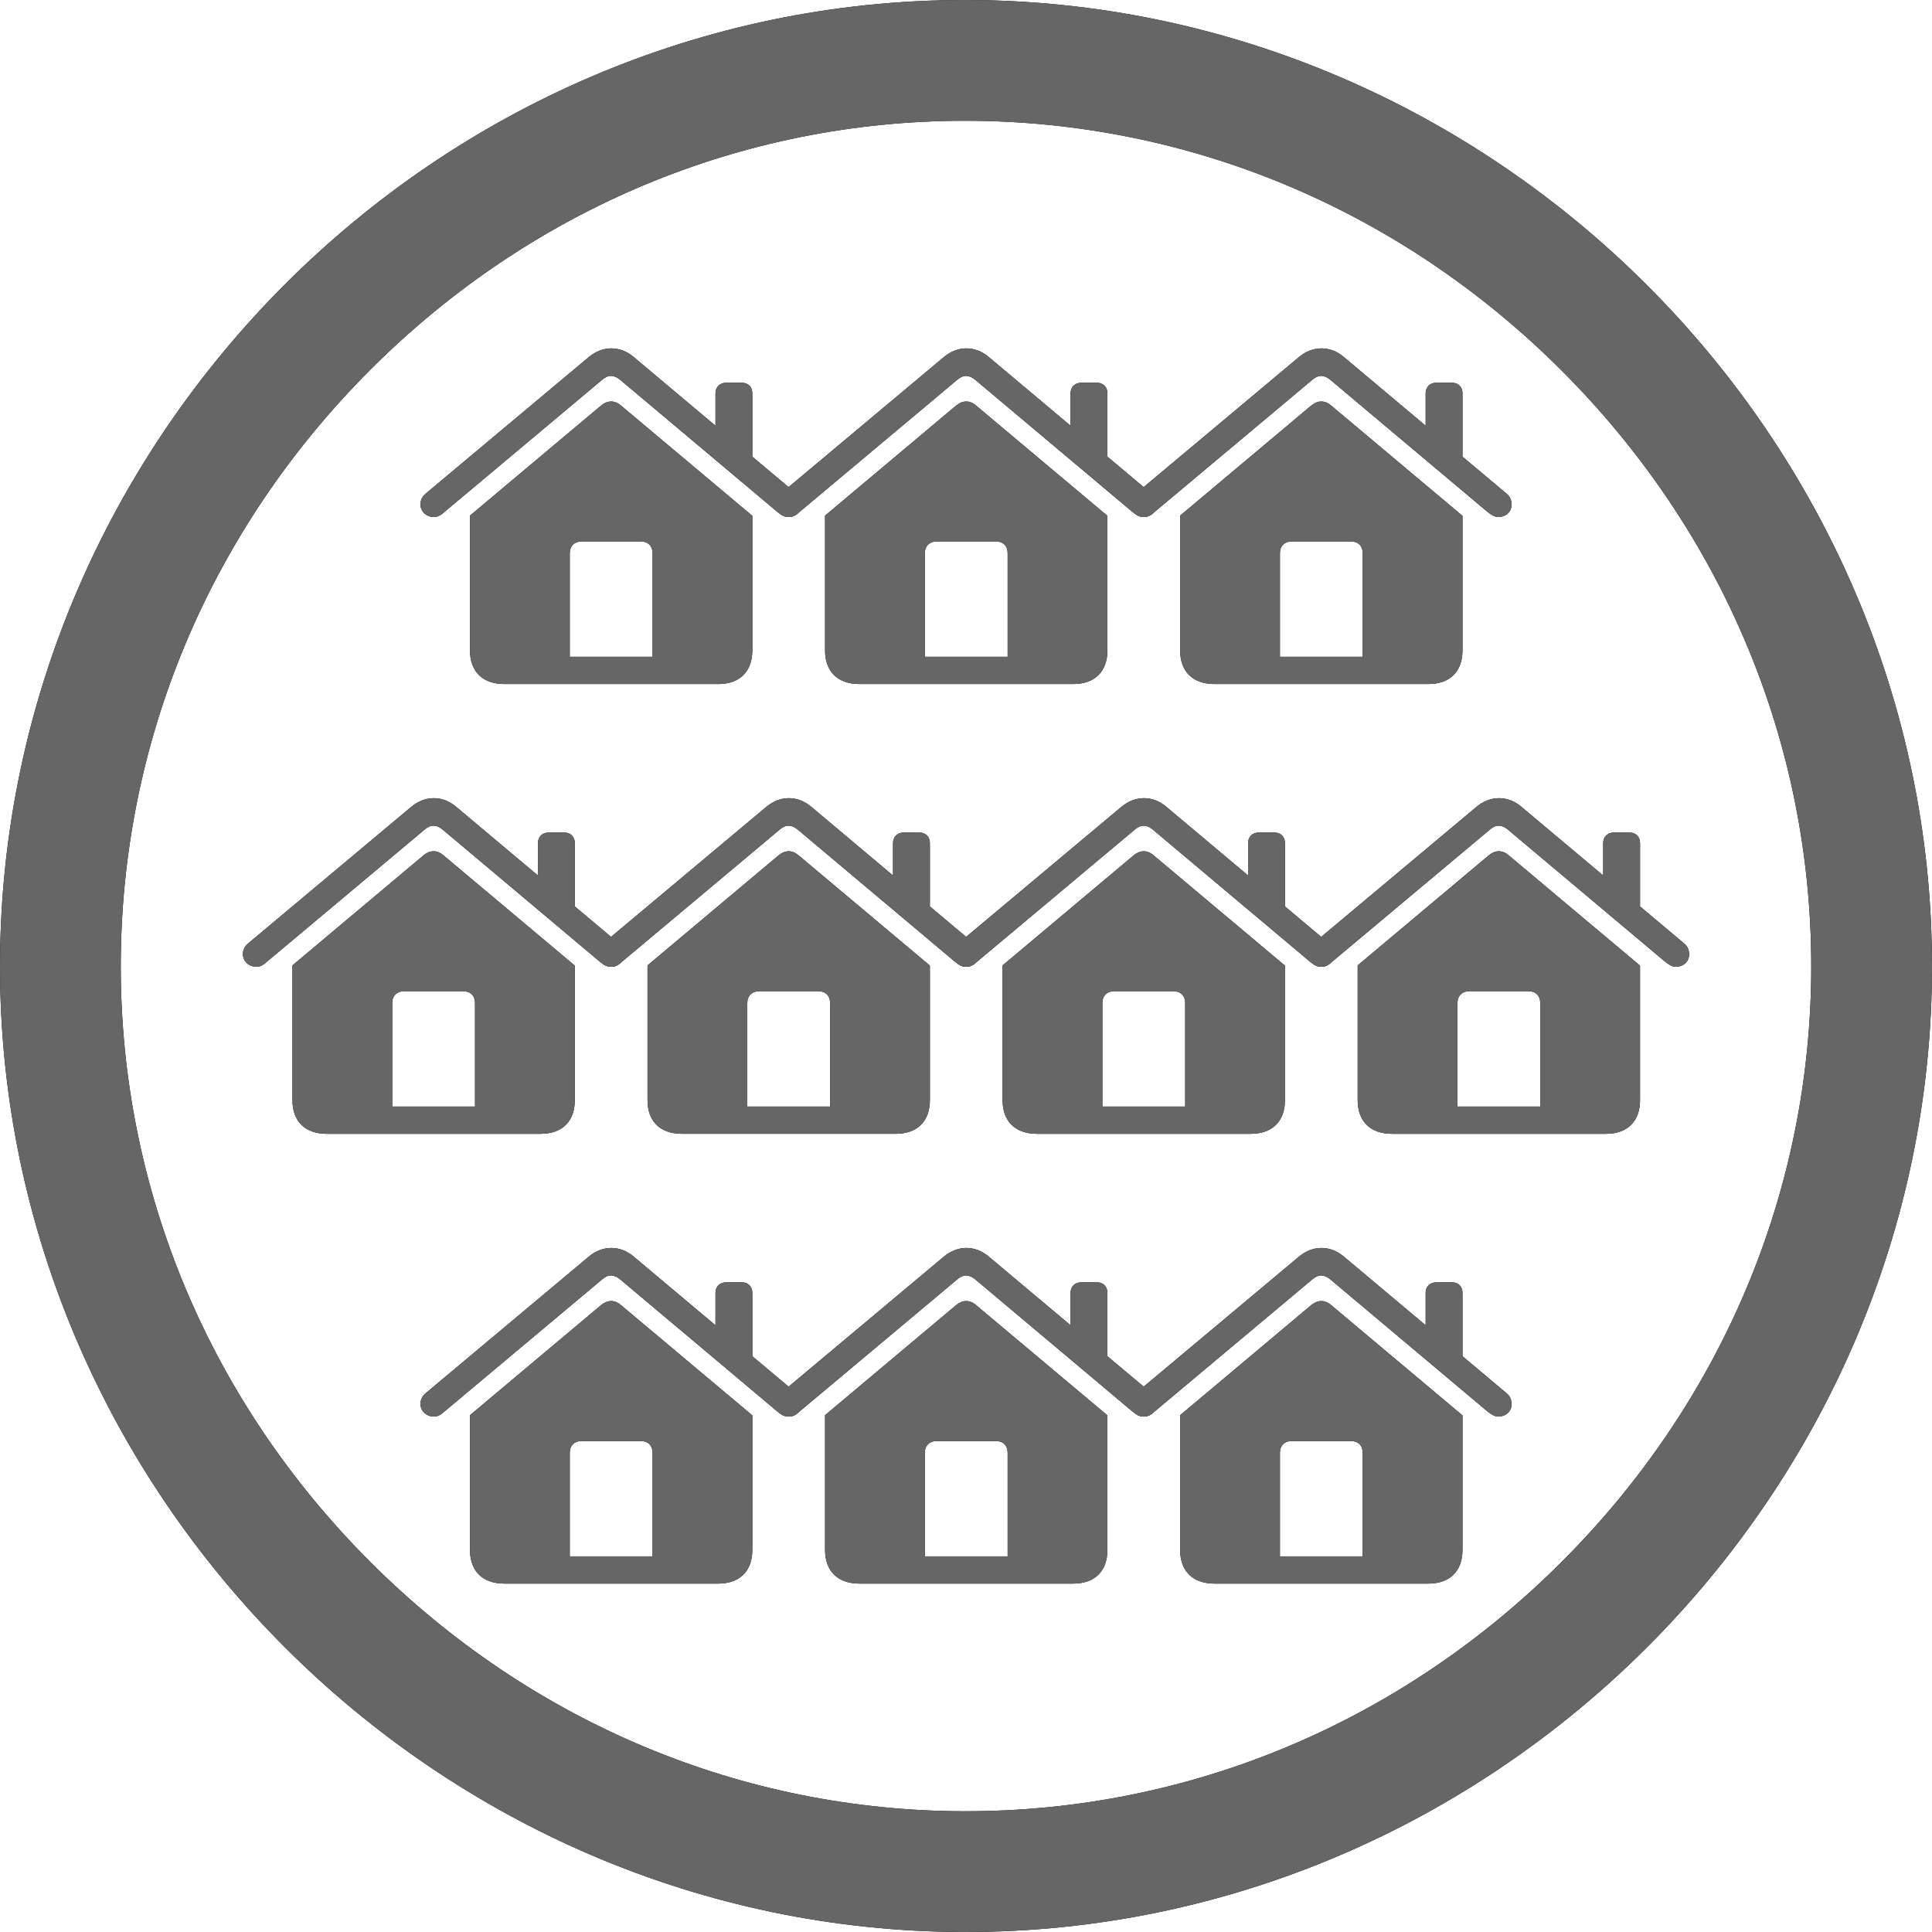 <?xml version="1.0" encoding="iso-8859-1"?>
<!-- Generator: Adobe Illustrator 27.8.0, SVG Export Plug-In . SVG Version: 6.00 Build 0)  -->
<svg version="1.1" id="Layer_1" xmlns="http://www.w3.org/2000/svg" xmlns:xlink="http://www.w3.org/1999/xlink" x="0px" y="0px"
	 viewBox="0 0 128 128" style="enable-background:new 0 0 128 128;" xml:space="preserve">
<g>
	<g>
		<g>
			<g>
				<path d="M28.063,56.666l-8.688,7.293v8.925c0,1.411,0.84,2.235,2.283,2.235h14.157c1.427,0,2.267-0.824,2.267-2.235v-8.91
					l-8.704-7.308C28.95,56.301,28.491,56.317,28.063,56.666z M31.471,66.447v6.865h-5.485v-6.865c0-0.476,0.317-0.777,0.777-0.777
					h3.932C31.17,65.671,31.471,65.972,31.471,66.447z"/>
				<path d="M41.015,62.516l-2.933-2.463v-4.196c0-0.412-0.269-0.698-0.682-0.698h-1.062c-0.412,0-0.698,0.285-0.698,0.698v2.146
					l-5.406-4.54c-0.904-0.777-2.077-0.777-2.996,0l-10.812,9.052c-0.222,0.19-0.333,0.444-0.333,0.698
					c0,0.428,0.349,0.84,0.904,0.84c0.27,0,0.491-0.159,0.682-0.333l10.463-8.767c0.412-0.349,0.777-0.317,1.173,0l10.432,8.767
					c0.238,0.174,0.444,0.333,0.713,0.333c0.476,0,0.872-0.333,0.872-0.809C41.332,62.928,41.237,62.706,41.015,62.516z"/>
			</g>
			<g>
				<path d="M51.588,56.666L42.9,63.958v8.925c0,1.411,0.84,2.235,2.283,2.235H59.34c1.427,0,2.267-0.824,2.267-2.235v-8.91
					l-8.704-7.308C52.475,56.301,52.016,56.317,51.588,56.666z M54.996,66.447v6.865h-5.485v-6.865c0-0.476,0.317-0.777,0.777-0.777
					h3.932C54.695,65.671,54.996,65.972,54.996,66.447z"/>
				<path d="M64.54,62.516l-2.933-2.463v-4.196c0-0.412-0.269-0.698-0.682-0.698h-1.062c-0.412,0-0.698,0.285-0.698,0.698v2.146
					l-5.406-4.54c-0.904-0.777-2.077-0.777-2.996,0l-10.812,9.052c-0.222,0.19-0.333,0.444-0.333,0.698
					c0,0.428,0.349,0.84,0.904,0.84c0.27,0,0.491-0.159,0.682-0.333l10.463-8.767c0.412-0.349,0.777-0.317,1.173,0l10.432,8.767
					c0.238,0.174,0.444,0.333,0.713,0.333c0.476,0,0.872-0.333,0.872-0.809C64.857,62.928,64.762,62.706,64.54,62.516z"/>
			</g>
			<g>
				<path d="M75.112,56.666l-8.688,7.293v8.925c0,1.411,0.84,2.235,2.283,2.235h14.157c1.427,0,2.267-0.824,2.267-2.235v-8.91
					l-8.704-7.308C76,56.301,75.541,56.317,75.112,56.666z M78.521,66.447v6.865h-5.485v-6.865c0-0.476,0.317-0.777,0.777-0.777
					h3.932C78.22,65.671,78.521,65.972,78.521,66.447z"/>
				<path d="M88.065,62.516l-2.933-2.463v-4.196c0-0.412-0.269-0.698-0.682-0.698h-1.062c-0.412,0-0.698,0.285-0.698,0.698v2.146
					l-5.406-4.54c-0.904-0.777-2.077-0.777-2.996,0l-10.812,9.052c-0.222,0.19-0.333,0.444-0.333,0.698
					c0,0.428,0.349,0.84,0.904,0.84c0.27,0,0.491-0.159,0.682-0.333l10.463-8.767c0.412-0.349,0.777-0.317,1.173,0l10.432,8.767
					c0.238,0.174,0.444,0.333,0.713,0.333c0.476,0,0.872-0.333,0.872-0.809C88.382,62.928,88.287,62.706,88.065,62.516z"/>
			</g>
			<g>
				<path d="M98.637,56.666l-8.688,7.293v8.925c0,1.411,0.84,2.235,2.283,2.235h14.157c1.427,0,2.267-0.824,2.267-2.235v-8.91
					l-8.704-7.308C99.525,56.301,99.065,56.317,98.637,56.666z M102.046,66.447v6.865h-5.485v-6.865
					c0-0.476,0.317-0.777,0.777-0.777h3.932C101.745,65.671,102.046,65.972,102.046,66.447z"/>
				<path d="M111.59,62.516l-2.933-2.463v-4.196c0-0.412-0.269-0.698-0.682-0.698h-1.062c-0.412,0-0.698,0.285-0.698,0.698v2.146
					l-5.406-4.54c-0.904-0.777-2.077-0.777-2.996,0l-10.812,9.052c-0.222,0.19-0.333,0.444-0.333,0.698
					c0,0.428,0.349,0.84,0.904,0.84c0.27,0,0.491-0.159,0.682-0.333l10.463-8.767c0.412-0.349,0.777-0.317,1.173,0l10.432,8.767
					c0.238,0.174,0.444,0.333,0.713,0.333c0.476,0,0.872-0.333,0.872-0.809C111.907,62.928,111.812,62.706,111.59,62.516z"/>
			</g>
		</g>
		<g>
			<g>
				<path d="M39.825,26.867l-8.688,7.293v8.925c0,1.411,0.84,2.235,2.283,2.235h14.157c1.427,0,2.267-0.824,2.267-2.235v-8.91
					l-8.704-7.308C40.713,26.502,40.253,26.518,39.825,26.867z M43.234,36.648v6.865h-5.485v-6.865c0-0.476,0.317-0.777,0.777-0.777
					h3.932C42.932,35.871,43.234,36.173,43.234,36.648z"/>
				<path d="M52.777,32.717l-2.933-2.463v-4.196c0-0.412-0.269-0.698-0.682-0.698h-1.062c-0.412,0-0.698,0.285-0.698,0.698v2.146
					l-5.406-4.54c-0.904-0.777-2.077-0.777-2.996,0l-10.812,9.052c-0.222,0.19-0.333,0.444-0.333,0.698
					c0,0.428,0.349,0.84,0.904,0.84c0.27,0,0.491-0.159,0.682-0.333l10.463-8.767c0.412-0.349,0.777-0.317,1.173,0l10.432,8.767
					c0.238,0.174,0.444,0.333,0.713,0.333c0.476,0,0.872-0.333,0.872-0.809C53.094,33.129,52.999,32.907,52.777,32.717z"/>
			</g>
			<g>
				<path d="M63.35,26.867l-8.688,7.293v8.925c0,1.411,0.84,2.235,2.283,2.235h14.157c1.427,0,2.267-0.824,2.267-2.235v-8.91
					l-8.704-7.308C64.238,26.502,63.778,26.518,63.35,26.867z M66.759,36.648v6.865h-5.485v-6.865c0-0.476,0.317-0.777,0.777-0.777
					h3.932C66.457,35.871,66.759,36.173,66.759,36.648z"/>
				<path d="M76.302,32.717l-2.933-2.463v-4.196c0-0.412-0.269-0.698-0.682-0.698h-1.062c-0.412,0-0.698,0.285-0.698,0.698v2.146
					l-5.406-4.54c-0.904-0.777-2.077-0.777-2.996,0l-10.812,9.052c-0.222,0.19-0.333,0.444-0.333,0.698
					c0,0.428,0.349,0.84,0.904,0.84c0.27,0,0.491-0.159,0.682-0.333l10.463-8.767c0.412-0.349,0.777-0.317,1.173,0l10.432,8.767
					c0.238,0.174,0.444,0.333,0.713,0.333c0.476,0,0.872-0.333,0.872-0.809C76.619,33.129,76.524,32.907,76.302,32.717z"/>
			</g>
			<g>
				<path d="M86.875,26.867l-8.688,7.293v8.925c0,1.411,0.84,2.235,2.283,2.235h14.157c1.427,0,2.267-0.824,2.267-2.235v-8.91
					l-8.704-7.308C87.763,26.502,87.303,26.518,86.875,26.867z M90.283,36.648v6.865h-5.485v-6.865c0-0.476,0.317-0.777,0.777-0.777
					h3.932C89.982,35.871,90.283,36.173,90.283,36.648z"/>
				<path d="M99.827,32.717l-2.933-2.463v-4.196c0-0.412-0.269-0.698-0.682-0.698H95.15c-0.412,0-0.698,0.285-0.698,0.698v2.146
					l-5.406-4.54c-0.904-0.777-2.077-0.777-2.996,0l-10.812,9.052c-0.222,0.19-0.333,0.444-0.333,0.698
					c0,0.428,0.349,0.84,0.904,0.84c0.27,0,0.491-0.159,0.682-0.333l10.463-8.767c0.412-0.349,0.777-0.317,1.173,0l10.432,8.767
					c0.238,0.174,0.444,0.333,0.713,0.333c0.476,0,0.872-0.333,0.872-0.809C100.144,33.129,100.049,32.907,99.827,32.717z"/>
			</g>
		</g>
		<g>
			<g>
				<path d="M39.825,86.465l-8.688,7.293v8.925c0,1.411,0.84,2.235,2.283,2.235h14.157c1.427,0,2.267-0.824,2.267-2.235v-8.91
					l-8.704-7.308C40.713,86.1,40.253,86.116,39.825,86.465z M43.234,96.247v6.865h-5.485v-6.865c0-0.476,0.317-0.777,0.777-0.777
					h3.932C42.932,95.47,43.234,95.771,43.234,96.247z"/>
				<path d="M52.777,92.315l-2.933-2.463v-4.196c0-0.412-0.269-0.698-0.682-0.698h-1.062c-0.412,0-0.698,0.285-0.698,0.698v2.146
					l-5.406-4.539c-0.904-0.777-2.077-0.777-2.996,0l-10.812,9.052c-0.222,0.19-0.333,0.444-0.333,0.698
					c0,0.428,0.349,0.84,0.904,0.84c0.27,0,0.491-0.159,0.682-0.333l10.463-8.767c0.412-0.349,0.777-0.317,1.173,0l10.432,8.767
					c0.238,0.174,0.444,0.333,0.713,0.333c0.476,0,0.872-0.333,0.872-0.809C53.094,92.727,52.999,92.505,52.777,92.315z"/>
			</g>
			<g>
				<path d="M63.35,86.465l-8.688,7.293v8.925c0,1.411,0.84,2.235,2.283,2.235h14.157c1.427,0,2.267-0.824,2.267-2.235v-8.91
					l-8.704-7.308C64.238,86.1,63.778,86.116,63.35,86.465z M66.759,96.247v6.865h-5.485v-6.865c0-0.476,0.317-0.777,0.777-0.777
					h3.932C66.457,95.47,66.759,95.771,66.759,96.247z"/>
				<path d="M76.302,92.315l-2.933-2.463v-4.196c0-0.412-0.269-0.698-0.682-0.698h-1.062c-0.412,0-0.698,0.285-0.698,0.698v2.146
					l-5.406-4.539c-0.904-0.777-2.077-0.777-2.996,0l-10.812,9.052c-0.222,0.19-0.333,0.444-0.333,0.698
					c0,0.428,0.349,0.84,0.904,0.84c0.27,0,0.491-0.159,0.682-0.333l10.463-8.767c0.412-0.349,0.777-0.317,1.173,0l10.432,8.767
					c0.238,0.174,0.444,0.333,0.713,0.333c0.476,0,0.872-0.333,0.872-0.809C76.619,92.727,76.524,92.505,76.302,92.315z"/>
			</g>
			<g>
				<path d="M86.875,86.465l-8.688,7.293v8.925c0,1.411,0.84,2.235,2.283,2.235h14.157c1.427,0,2.267-0.824,2.267-2.235v-8.91
					l-8.704-7.308C87.763,86.1,87.303,86.116,86.875,86.465z M90.283,96.247v6.865h-5.485v-6.865c0-0.476,0.317-0.777,0.777-0.777
					h3.932C89.982,95.47,90.283,95.771,90.283,96.247z"/>
				<path d="M99.827,92.315l-2.933-2.463v-4.196c0-0.412-0.269-0.698-0.682-0.698H95.15c-0.412,0-0.698,0.285-0.698,0.698v2.146
					l-5.406-4.539c-0.904-0.777-2.077-0.777-2.996,0l-10.812,9.052c-0.222,0.19-0.333,0.444-0.333,0.698
					c0,0.428,0.349,0.84,0.904,0.84c0.27,0,0.491-0.159,0.682-0.333l10.463-8.767c0.412-0.349,0.777-0.317,1.173,0l10.432,8.767
					c0.238,0.174,0.444,0.333,0.713,0.333c0.476,0,0.872-0.333,0.872-0.809C100.144,92.727,100.049,92.505,99.827,92.315z"/>
			</g>
		</g>
	</g>
	<path d="M63.975,128C99.01,128,128,99.01,128,64.025C128,28.99,98.961,0,63.926,0C28.941,0,0,28.99,0,64.025
		C0,99.01,28.99,128,63.975,128z M63.976,120c-14.784,0-28.794-5.869-39.451-16.525C13.869,92.818,8,78.808,8,64.024
		c0-14.81,5.862-28.837,16.505-39.498C35.146,13.869,49.146,8,63.926,8c14.812,0,28.847,5.872,39.521,16.534
		C114.121,35.197,120,49.222,120,64.024c0,14.785-5.87,28.795-16.529,39.449C92.808,114.131,78.781,120,63.976,120z"/>
</g>
<g>
	<g>
		<g>
			<g>
				<path style="fill:#666666;" d="M28.063,56.666l-8.688,7.293v8.925c0,1.411,0.84,2.235,2.283,2.235h14.157
					c1.427,0,2.267-0.824,2.267-2.235v-8.91l-8.704-7.308C28.95,56.301,28.491,56.317,28.063,56.666z M31.471,66.447v6.865h-5.485
					v-6.865c0-0.476,0.317-0.777,0.777-0.777h3.932C31.17,65.671,31.471,65.972,31.471,66.447z"/>
				<path style="fill:#666666;" d="M41.015,62.516l-2.933-2.463v-4.196c0-0.412-0.269-0.698-0.682-0.698h-1.062
					c-0.412,0-0.698,0.285-0.698,0.698v2.146l-5.406-4.54c-0.904-0.777-2.077-0.777-2.996,0l-10.812,9.052
					c-0.222,0.19-0.333,0.444-0.333,0.698c0,0.428,0.349,0.84,0.904,0.84c0.27,0,0.491-0.159,0.682-0.333l10.463-8.767
					c0.412-0.349,0.777-0.317,1.173,0l10.432,8.767c0.238,0.174,0.444,0.333,0.713,0.333c0.476,0,0.872-0.333,0.872-0.809
					C41.332,62.928,41.237,62.706,41.015,62.516z"/>
			</g>
			<g>
				<path style="fill:#666666;" d="M51.588,56.666L42.9,63.958v8.925c0,1.411,0.84,2.235,2.283,2.235H59.34
					c1.427,0,2.267-0.824,2.267-2.235v-8.91l-8.704-7.308C52.475,56.301,52.016,56.317,51.588,56.666z M54.996,66.447v6.865h-5.485
					v-6.865c0-0.476,0.317-0.777,0.777-0.777h3.932C54.695,65.671,54.996,65.972,54.996,66.447z"/>
				<path style="fill:#666666;" d="M64.54,62.516l-2.933-2.463v-4.196c0-0.412-0.269-0.698-0.682-0.698h-1.062
					c-0.412,0-0.698,0.285-0.698,0.698v2.146l-5.406-4.54c-0.904-0.777-2.077-0.777-2.996,0l-10.812,9.052
					c-0.222,0.19-0.333,0.444-0.333,0.698c0,0.428,0.349,0.84,0.904,0.84c0.27,0,0.491-0.159,0.682-0.333l10.463-8.767
					c0.412-0.349,0.777-0.317,1.173,0l10.432,8.767c0.238,0.174,0.444,0.333,0.713,0.333c0.476,0,0.872-0.333,0.872-0.809
					C64.857,62.928,64.762,62.706,64.54,62.516z"/>
			</g>
			<g>
				<path style="fill:#666666;" d="M75.112,56.666l-8.688,7.293v8.925c0,1.411,0.84,2.235,2.283,2.235h14.157
					c1.427,0,2.267-0.824,2.267-2.235v-8.91l-8.704-7.308C76,56.301,75.541,56.317,75.112,56.666z M78.521,66.447v6.865h-5.485
					v-6.865c0-0.476,0.317-0.777,0.777-0.777h3.932C78.22,65.671,78.521,65.972,78.521,66.447z"/>
				<path style="fill:#666666;" d="M88.065,62.516l-2.933-2.463v-4.196c0-0.412-0.269-0.698-0.682-0.698h-1.062
					c-0.412,0-0.698,0.285-0.698,0.698v2.146l-5.406-4.54c-0.904-0.777-2.077-0.777-2.996,0l-10.812,9.052
					c-0.222,0.19-0.333,0.444-0.333,0.698c0,0.428,0.349,0.84,0.904,0.84c0.27,0,0.491-0.159,0.682-0.333l10.463-8.767
					c0.412-0.349,0.777-0.317,1.173,0l10.432,8.767c0.238,0.174,0.444,0.333,0.713,0.333c0.476,0,0.872-0.333,0.872-0.809
					C88.382,62.928,88.287,62.706,88.065,62.516z"/>
			</g>
			<g>
				<path style="fill:#666666;" d="M98.637,56.666l-8.688,7.293v8.925c0,1.411,0.84,2.235,2.283,2.235h14.157
					c1.427,0,2.267-0.824,2.267-2.235v-8.91l-8.704-7.308C99.525,56.301,99.065,56.317,98.637,56.666z M102.046,66.447v6.865h-5.485
					v-6.865c0-0.476,0.317-0.777,0.777-0.777h3.932C101.745,65.671,102.046,65.972,102.046,66.447z"/>
				<path style="fill:#666666;" d="M111.59,62.516l-2.933-2.463v-4.196c0-0.412-0.269-0.698-0.682-0.698h-1.062
					c-0.412,0-0.698,0.285-0.698,0.698v2.146l-5.406-4.54c-0.904-0.777-2.077-0.777-2.996,0l-10.812,9.052
					c-0.222,0.19-0.333,0.444-0.333,0.698c0,0.428,0.349,0.84,0.904,0.84c0.27,0,0.491-0.159,0.682-0.333l10.463-8.767
					c0.412-0.349,0.777-0.317,1.173,0l10.432,8.767c0.238,0.174,0.444,0.333,0.713,0.333c0.476,0,0.872-0.333,0.872-0.809
					C111.907,62.928,111.812,62.706,111.59,62.516z"/>
			</g>
		</g>
		<g>
			<g>
				<path style="fill:#666666;" d="M39.825,26.867l-8.688,7.293v8.925c0,1.411,0.84,2.235,2.283,2.235h14.157
					c1.427,0,2.267-0.824,2.267-2.235v-8.91l-8.704-7.308C40.713,26.502,40.253,26.518,39.825,26.867z M43.234,36.648v6.865h-5.485
					v-6.865c0-0.476,0.317-0.777,0.777-0.777h3.932C42.932,35.871,43.234,36.173,43.234,36.648z"/>
				<path style="fill:#666666;" d="M52.777,32.717l-2.933-2.463v-4.196c0-0.412-0.269-0.698-0.682-0.698h-1.062
					c-0.412,0-0.698,0.285-0.698,0.698v2.146l-5.406-4.54c-0.904-0.777-2.077-0.777-2.996,0l-10.812,9.052
					c-0.222,0.19-0.333,0.444-0.333,0.698c0,0.428,0.349,0.84,0.904,0.84c0.27,0,0.491-0.159,0.682-0.333l10.463-8.767
					c0.412-0.349,0.777-0.317,1.173,0l10.432,8.767c0.238,0.174,0.444,0.333,0.713,0.333c0.476,0,0.872-0.333,0.872-0.809
					C53.094,33.129,52.999,32.907,52.777,32.717z"/>
			</g>
			<g>
				<path style="fill:#666666;" d="M63.35,26.867l-8.688,7.293v8.925c0,1.411,0.84,2.235,2.283,2.235h14.157
					c1.427,0,2.267-0.824,2.267-2.235v-8.91l-8.704-7.308C64.238,26.502,63.778,26.518,63.35,26.867z M66.759,36.648v6.865h-5.485
					v-6.865c0-0.476,0.317-0.777,0.777-0.777h3.932C66.457,35.871,66.759,36.173,66.759,36.648z"/>
				<path style="fill:#666666;" d="M76.302,32.717l-2.933-2.463v-4.196c0-0.412-0.269-0.698-0.682-0.698h-1.062
					c-0.412,0-0.698,0.285-0.698,0.698v2.146l-5.406-4.54c-0.904-0.777-2.077-0.777-2.996,0l-10.812,9.052
					c-0.222,0.19-0.333,0.444-0.333,0.698c0,0.428,0.349,0.84,0.904,0.84c0.27,0,0.491-0.159,0.682-0.333l10.463-8.767
					c0.412-0.349,0.777-0.317,1.173,0l10.432,8.767c0.238,0.174,0.444,0.333,0.713,0.333c0.476,0,0.872-0.333,0.872-0.809
					C76.619,33.129,76.524,32.907,76.302,32.717z"/>
			</g>
			<g>
				<path style="fill:#666666;" d="M86.875,26.867l-8.688,7.293v8.925c0,1.411,0.84,2.235,2.283,2.235h14.157
					c1.427,0,2.267-0.824,2.267-2.235v-8.91l-8.704-7.308C87.763,26.502,87.303,26.518,86.875,26.867z M90.283,36.648v6.865h-5.485
					v-6.865c0-0.476,0.317-0.777,0.777-0.777h3.932C89.982,35.871,90.283,36.173,90.283,36.648z"/>
				<path style="fill:#666666;" d="M99.827,32.717l-2.933-2.463v-4.196c0-0.412-0.269-0.698-0.682-0.698H95.15
					c-0.412,0-0.698,0.285-0.698,0.698v2.146l-5.406-4.54c-0.904-0.777-2.077-0.777-2.996,0l-10.812,9.052
					c-0.222,0.19-0.333,0.444-0.333,0.698c0,0.428,0.349,0.84,0.904,0.84c0.27,0,0.491-0.159,0.682-0.333l10.463-8.767
					c0.412-0.349,0.777-0.317,1.173,0l10.432,8.767c0.238,0.174,0.444,0.333,0.713,0.333c0.476,0,0.872-0.333,0.872-0.809
					C100.144,33.129,100.049,32.907,99.827,32.717z"/>
			</g>
		</g>
		<g>
			<g>
				<path style="fill:#666666;" d="M39.825,86.465l-8.688,7.293v8.925c0,1.411,0.84,2.235,2.283,2.235h14.157
					c1.427,0,2.267-0.824,2.267-2.235v-8.91l-8.704-7.308C40.713,86.1,40.253,86.116,39.825,86.465z M43.234,96.247v6.865h-5.485
					v-6.865c0-0.476,0.317-0.777,0.777-0.777h3.932C42.932,95.47,43.234,95.771,43.234,96.247z"/>
				<path style="fill:#666666;" d="M52.777,92.315l-2.933-2.463v-4.196c0-0.412-0.269-0.698-0.682-0.698h-1.062
					c-0.412,0-0.698,0.285-0.698,0.698v2.146l-5.406-4.539c-0.904-0.777-2.077-0.777-2.996,0l-10.812,9.052
					c-0.222,0.19-0.333,0.444-0.333,0.698c0,0.428,0.349,0.84,0.904,0.84c0.27,0,0.491-0.159,0.682-0.333l10.463-8.767
					c0.412-0.349,0.777-0.317,1.173,0l10.432,8.767c0.238,0.174,0.444,0.333,0.713,0.333c0.476,0,0.872-0.333,0.872-0.809
					C53.094,92.727,52.999,92.505,52.777,92.315z"/>
			</g>
			<g>
				<path style="fill:#666666;" d="M63.35,86.465l-8.688,7.293v8.925c0,1.411,0.84,2.235,2.283,2.235h14.157
					c1.427,0,2.267-0.824,2.267-2.235v-8.91l-8.704-7.308C64.238,86.1,63.778,86.116,63.35,86.465z M66.759,96.247v6.865h-5.485
					v-6.865c0-0.476,0.317-0.777,0.777-0.777h3.932C66.457,95.47,66.759,95.771,66.759,96.247z"/>
				<path style="fill:#666666;" d="M76.302,92.315l-2.933-2.463v-4.196c0-0.412-0.269-0.698-0.682-0.698h-1.062
					c-0.412,0-0.698,0.285-0.698,0.698v2.146l-5.406-4.539c-0.904-0.777-2.077-0.777-2.996,0l-10.812,9.052
					c-0.222,0.19-0.333,0.444-0.333,0.698c0,0.428,0.349,0.84,0.904,0.84c0.27,0,0.491-0.159,0.682-0.333l10.463-8.767
					c0.412-0.349,0.777-0.317,1.173,0l10.432,8.767c0.238,0.174,0.444,0.333,0.713,0.333c0.476,0,0.872-0.333,0.872-0.809
					C76.619,92.727,76.524,92.505,76.302,92.315z"/>
			</g>
			<g>
				<path style="fill:#666666;" d="M86.875,86.465l-8.688,7.293v8.925c0,1.411,0.84,2.235,2.283,2.235h14.157
					c1.427,0,2.267-0.824,2.267-2.235v-8.91l-8.704-7.308C87.763,86.1,87.303,86.116,86.875,86.465z M90.283,96.247v6.865h-5.485
					v-6.865c0-0.476,0.317-0.777,0.777-0.777h3.932C89.982,95.47,90.283,95.771,90.283,96.247z"/>
				<path style="fill:#666666;" d="M99.827,92.315l-2.933-2.463v-4.196c0-0.412-0.269-0.698-0.682-0.698H95.15
					c-0.412,0-0.698,0.285-0.698,0.698v2.146l-5.406-4.539c-0.904-0.777-2.077-0.777-2.996,0l-10.812,9.052
					c-0.222,0.19-0.333,0.444-0.333,0.698c0,0.428,0.349,0.84,0.904,0.84c0.27,0,0.491-0.159,0.682-0.333l10.463-8.767
					c0.412-0.349,0.777-0.317,1.173,0l10.432,8.767c0.238,0.174,0.444,0.333,0.713,0.333c0.476,0,0.872-0.333,0.872-0.809
					C100.144,92.727,100.049,92.505,99.827,92.315z"/>
			</g>
		</g>
	</g>
	<path style="fill:#666666;" d="M63.975,128C99.01,128,128,99.01,128,64.025C128,28.99,98.961,0,63.926,0C28.941,0,0,28.99,0,64.025
		C0,99.01,28.99,128,63.975,128z M63.976,120c-14.784,0-28.794-5.869-39.451-16.525C13.869,92.818,8,78.808,8,64.024
		c0-14.81,5.862-28.837,16.505-39.498C35.146,13.869,49.146,8,63.926,8c14.812,0,28.847,5.872,39.521,16.534
		C114.121,35.197,120,49.222,120,64.024c0,14.785-5.87,28.795-16.529,39.449C92.808,114.131,78.781,120,63.976,120z"/>
</g>
</svg>
